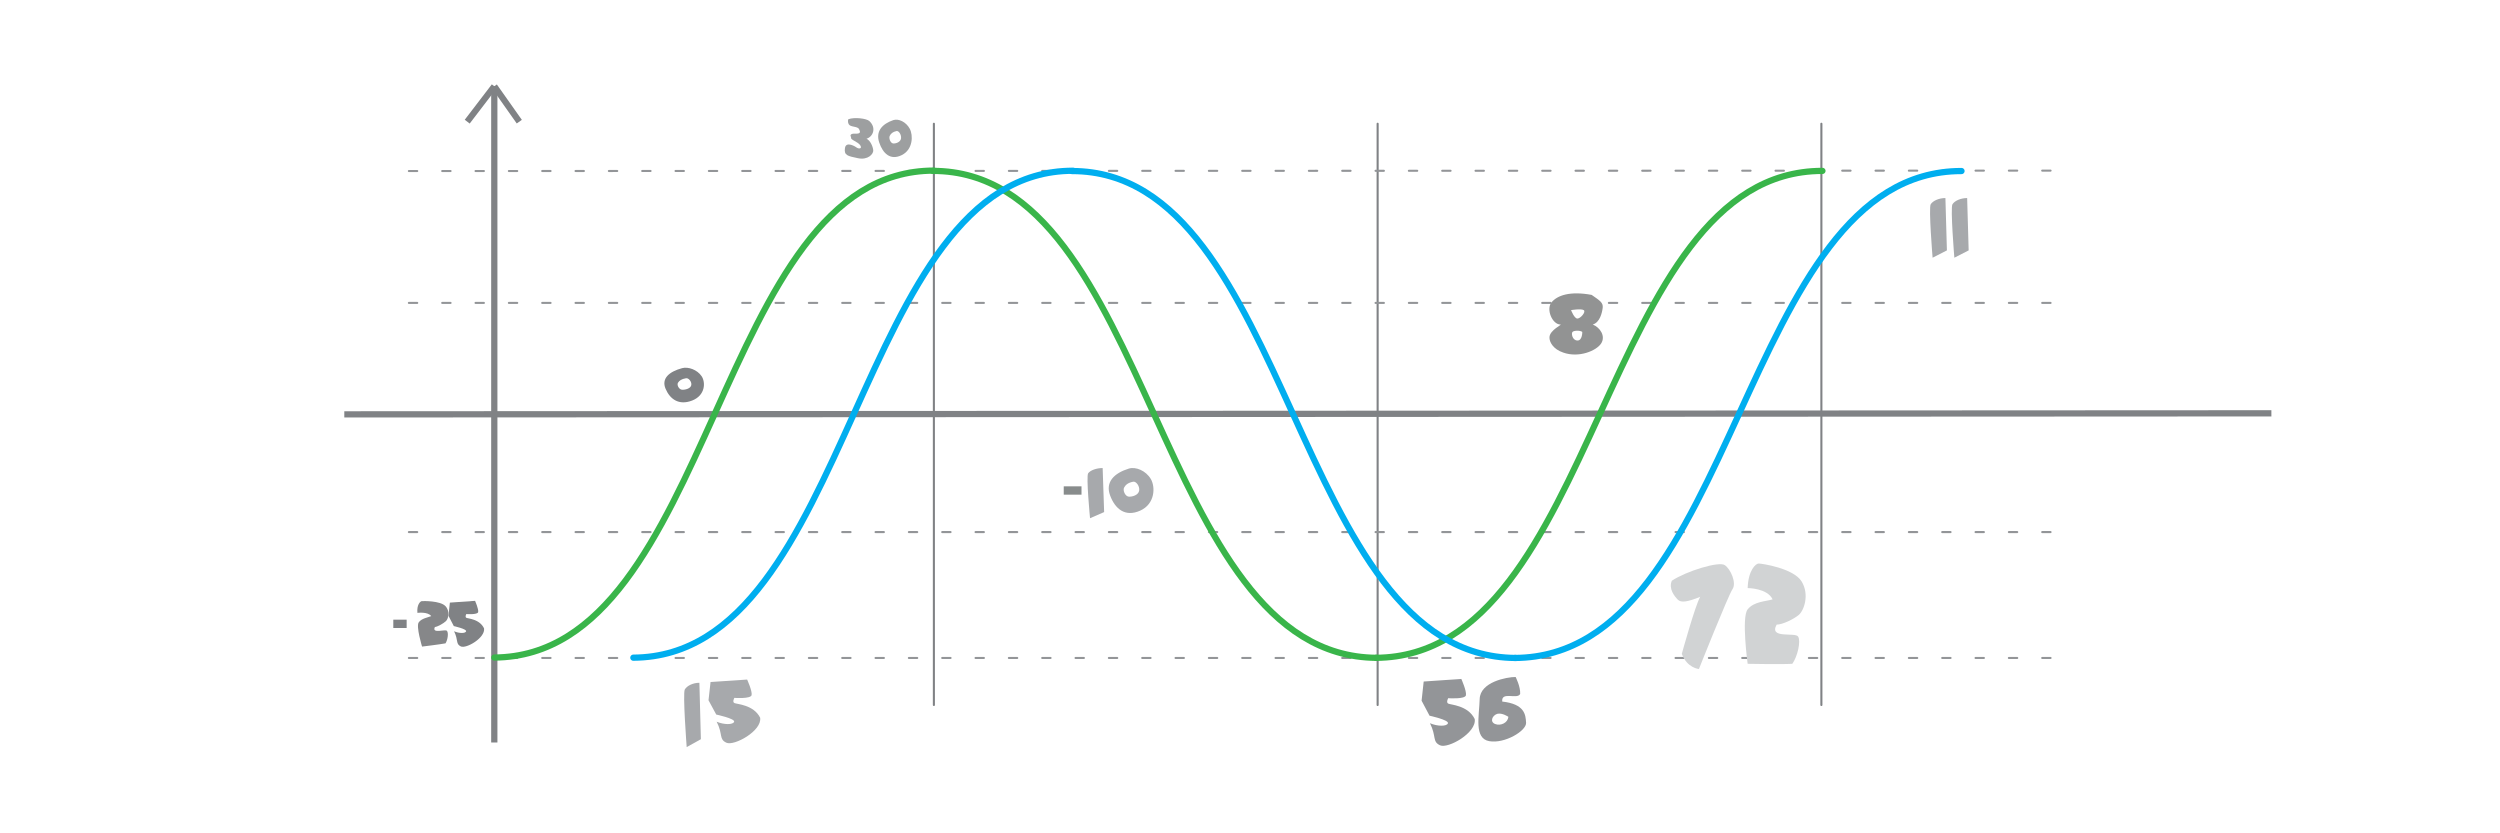 <?xml version="1.0" encoding="utf-8"?>
<!-- Generator: Adobe Illustrator 15.1.0, SVG Export Plug-In . SVG Version: 6.00 Build 0)  -->
<!DOCTYPE svg PUBLIC "-//W3C//DTD SVG 1.1//EN" "http://www.w3.org/Graphics/SVG/1.1/DTD/svg11.dtd">
<svg version="1.1" xmlns="http://www.w3.org/2000/svg" xmlns:xlink="http://www.w3.org/1999/xlink" x="0px" y="0px" width="300px"
	 height="100px" viewBox="0 0 300 100" style="enable-background:new 0 0 300 100;" xml:space="preserve">
<style type="text/css">
<![CDATA[
	.st0{fill:#808285;}
	.st1{fill:#868789;}
	
		.st2{fill:none;stroke:#939598;stroke-width:0.25;stroke-linecap:round;stroke-linejoin:round;stroke-miterlimit:10;stroke-dasharray:1,3;}
	.st3{fill:none;stroke:#39B54A;stroke-width:0.75;stroke-linecap:round;stroke-linejoin:round;stroke-miterlimit:10;}
	.st4{fill:#929393;}
	.st5{fill:none;stroke:#808285;stroke-width:0.25;stroke-linecap:round;stroke-linejoin:round;stroke-miterlimit:10;}
	.st6{fill:#939598;}
	.st7{fill:none;stroke:#00AEEF;stroke-width:0.75;stroke-linecap:round;stroke-linejoin:round;stroke-miterlimit:10;}
	.st8{fill:#9D9FA0;}
	.st9{fill:none;stroke:#808285;stroke-width:0.75;stroke-miterlimit:10;}
	.st10{fill:#D1D3D4;}
	.st11{fill:none;stroke:#888C8C;stroke-miterlimit:10;}
	.st12{fill:none;stroke:#808285;stroke-miterlimit:10;}
	.st13{fill:#A7A9AC;}
	
		.st14{fill:none;stroke:#808285;stroke-width:0.75;stroke-linecap:round;stroke-linejoin:round;stroke-miterlimit:10;stroke-dasharray:3,2;}
]]>
</style>
<g id="coordinate">
	<line class="st9" x1="59.316" y1="10.349" x2="59.316" y2="89.099"/>
	<line class="st9" x1="41.316" y1="49.724" x2="272.566" y2="49.599"/>
	<line class="st9" x1="59.316" y1="10.349" x2="56.066" y2="14.599"/>
	<line class="st9" x1="59.316" y1="10.349" x2="62.316" y2="14.599"/>
	<line class="st5" x1="112.066" y1="14.849" x2="112.066" y2="84.599"/>
	<line class="st5" x1="165.316" y1="14.849" x2="165.316" y2="84.599"/>
	<line class="st5" x1="218.566" y1="14.849" x2="218.566" y2="84.599"/>
	<path class="st14" d="M59.316,49.599"/>
	<line class="st2" x1="49.066" y1="20.525" x2="247.566" y2="20.474"/>
	<line class="st2" x1="49.066" y1="36.349" x2="247.566" y2="36.349"/>
	<line class="st2" x1="49.066" y1="63.849" x2="247.566" y2="63.849"/>
	<line class="st2" x1="49.066" y1="78.956" x2="247.566" y2="78.956"/>
</g>
<g id="number">
	<g>
		<path class="st8" d="M101.798,14.309c0.74-0.278,2.185-0.093,2.521,0.216c0.872,0.8,0.463,1.881-0.336,2.121
			c0.471,0.224,0.773,0.965,0.807,1.397c0.034,0.432-0.639,1.2-1.849,0.939c-1.21-0.26-1.681-0.322-1.546-1.217
			c0.134-0.895,1.344-0.123,1.445-0.031c0.101,0.093,0.672,0.186,0.403-0.277s-1.277-0.679-1.109-0.987
			c-0.12-0.179-0.168-0.462,0.504-0.432c0.672,0.031,0.618-0.216,0.443-0.555s-1.015-0.216-1.217-0.555
			C101.665,14.586,101.798,14.309,101.798,14.309z"/>
		<path class="st8" d="M109.17,15.449c-0.444-0.829-1.356-1.247-1.977-1.034c-1.326,0.454-2.135,1.338-1.689,2.677
			c0.446,1.339,1.35,2.19,2.706,1.521C109.565,17.944,109.594,16.24,109.17,15.449z M108.125,16.603
			c-0.057,0.455-0.622,0.641-0.946,0.611c-0.325-0.031-0.551-0.639-0.41-0.913c0.141-0.273,0.346-0.473,0.819-0.578
			C107.837,15.668,108.181,16.149,108.125,16.603z"/>
	</g>
	<path class="st0" d="M84.188,45.135c-0.523-0.767-1.597-1.155-2.329-0.958c-1.562,0.421-2.515,1.239-1.989,2.479
		s1.59,2.028,3.187,1.409C84.654,47.444,84.688,45.867,84.188,45.135z M82.957,46.203c-0.066,0.42-0.731,0.593-1.114,0.565
		c-0.382-0.028-0.649-0.592-0.482-0.845c0.166-0.253,0.407-0.438,0.965-0.535C82.618,45.337,83.024,45.782,82.957,46.203z"/>
	<g>
		<path class="st13" d="M231.912,30.926l1.717-0.878l-0.18-6.282c-0.769,0-1.491,0.324-1.762,0.739S231.912,30.926,231.912,30.926z"
			/>
		<path class="st13" d="M234.522,30.926l1.717-0.878l-0.181-6.282c-0.768,0-1.49,0.324-1.761,0.739
			C234.026,24.92,234.522,30.926,234.522,30.926z"/>
	</g>
	<g>
		<path class="st13" d="M82.403,89.652l1.703-0.947l-0.179-6.771c-0.762,0-1.479,0.349-1.748,0.797
			C81.91,83.177,82.403,89.652,82.403,89.652z"/>
		<path class="st13" d="M85.266,81.842l-0.244,2.19l0.927,1.714c0,0,2.244,0.477,2.147,0.857c-0.098,0.381-1.22,0.381-2.099,0
			c0.781,1.524,0.244,2.095,1.171,2.523s4.294-1.428,4.05-3c-0.781-1.57-2.817-1.619-3.093-1.761c-0.274-0.144,0-0.619,0-0.619
			s1.97,0.143,2.068-0.334c0.098-0.476-0.537-1.864-0.537-1.864L85.266,81.842z"/>
	</g>
	<g>
		<path class="st0" d="M53.985,72.313l-0.168,1.581l0.639,1.237c0,0,1.546,0.343,1.479,0.618s-0.84,0.275-1.445,0
			c0.538,1.101,0.168,1.513,0.807,1.822c0.639,0.309,2.958-1.031,2.79-2.166c-0.538-1.134-1.94-1.169-2.13-1.271
			c-0.189-0.104,0-0.447,0-0.447s1.357,0.104,1.424-0.24s-0.37-1.346-0.37-1.346L53.985,72.313z"/>
		<path class="st1" d="M50.09,73.546c-0.095-0.962,0.332-1.383,0.515-1.408c0.183-0.025,2.227-0.053,2.837,0.586
			s0.361,1.541,0.063,1.817c-0.297,0.275-0.954,0.654-1.319,0.704c-0.404,0.851,1.225,0.23,1.442,0.453s0.109,1.069-0.166,1.504
			c-0.653,0.127-2.815,0.388-2.815,0.388s-0.744-2.428-0.4-2.909c0.343-0.48,1.111-0.587,1.499-0.748
			C51.333,73.375,50.09,73.546,50.09,73.546z"/>
		<path class="st12" d="M47.196,74.858c0,0,0.716,0,1.602,0"/>
	</g>
	<g>
		<path class="st13" d="M138.095,57.475c-0.591-0.996-1.806-1.5-2.634-1.245c-1.766,0.548-2.844,1.611-2.25,3.221
			c0.594,1.61,1.798,2.635,3.605,1.829C138.622,60.475,138.66,58.426,138.095,57.475z M136.703,58.862
			c-0.075,0.547-0.828,0.771-1.26,0.734c-0.433-0.037-0.734-0.768-0.546-1.097c0.188-0.33,0.46-0.57,1.091-0.696
			C136.319,57.738,136.778,58.316,136.703,58.862z"/>
		<path class="st13" d="M130.804,62.187l1.692-0.738l-0.178-5.284c-0.757,0-1.469,0.272-1.736,0.622S130.804,62.187,130.804,62.187z
			"/>
		<path class="st11" d="M127.648,58.862c0,0,0.954,0,2.133,0"/>
	</g>
	<g>
		<path class="st10" d="M209.719,70.57c0.069-2.151,0.974-2.948,1.322-2.948s4.178,0.559,5.152,2.151
			c0.975,1.596,0.278,3.507-0.349,4.025c-0.626,0.519-1.952,1.156-2.647,1.156c-0.973,1.753,2.229,0.876,2.578,1.435
			c0.348,0.558-0.069,2.39-0.696,3.268c-1.253,0.08-5.36,0-5.36,0s-0.766-5.579,0-6.536c0.765-0.956,2.227-0.956,2.993-1.196
			C212.086,70.57,209.719,70.57,209.719,70.57z"/>
		<path class="st10" d="M201.815,78.463c0,0,1.611-5.83,2.207-6.843c-1.521,0.613-2.296,0.736-2.685,0.338
			c-0.388-0.399-1.134-1.289-0.717-2.271c1.701-1.136,5.64-2.362,6.356-1.872c0.716,0.49,1.432,2.148,0.925,2.886
			c-0.508,0.735-4.028,9.581-4.028,9.581S202.472,80.182,201.815,78.463z"/>
	</g>
	<path class="st4" d="M191.132,38.944c0.846-0.253,1.115-1.385,1.192-2.01s-0.365-0.878-1.327-1.548
		c-2.616-0.483-4.117,0.062-4.81,0.89c-0.692,0.827,0.087,2.668,1.077,2.668c0.229,0-1.271,0.654-1.328,1.503
		c-0.039,0.592,0.463,1.47,1.655,1.862c1.866,0.663,3.963-0.207,4.54-1.085S192.017,39.299,191.132,38.944z M189.287,40.862
		c-0.605-0.018-0.76-0.845-0.587-1.03c0.174-0.187,0.924-0.203,1.174,0C189.874,39.832,189.894,40.879,189.287,40.862z
		 M189.287,38.228c-0.375,0-0.76-1.014-0.76-1.014s1.212-0.203,1.52,0S189.662,38.228,189.287,38.228z"/>
	<g>
		<path class="st6" d="M170.842,81.783l-0.251,2.3l0.954,1.801c0,0,2.309,0.5,2.208,0.9c-0.1,0.399-1.255,0.399-2.158,0
			c0.803,1.601,0.251,2.2,1.204,2.651c0.954,0.45,4.418-1.501,4.167-3.151c-0.804-1.65-2.898-1.701-3.181-1.852
			c-0.283-0.149,0-0.649,0-0.649s2.026,0.15,2.127-0.351c0.1-0.5-0.553-1.959-0.553-1.959L170.842,81.783z"/>
		<path class="st6" d="M180.268,84.187c-0.141-1.271,1.825-0.204,2.152-0.915c0.055-0.864-0.545-2.034-0.545-2.034
			c-1.093,0-4.259,0.609-4.313,2.645c-0.055,2.033-0.709,4.724,1.146,5.056c1.855,0.334,4.476-1.243,4.422-2.209
			C183.075,85.764,182.975,84.49,180.268,84.187z M179.418,86.882c-0.656-0.254-0.37-1.011,0.246-1.221
			c0.604-0.152,1.337,0.355,1.337,0.355C180.946,86.748,180.073,87.137,179.418,86.882z"/>
	</g>
</g>
<g id="sine_wave">
	<g>
		<path class="st3" d="M59.316,78.905c26.5-0.182,26.5-58.432,52.75-58.432"/>
		<path class="st3" d="M165.184,78.939c-26.747-0.182-26.747-58.432-53.242-58.432"/>
		<path class="st3" d="M165.108,78.939c26.918-0.182,26.918-58.432,53.583-58.432"/>
	</g>
	<g>
		<path class="st7" d="M76.004,78.923c26.5-0.182,26.5-58.432,52.75-58.432"/>
		<path class="st7" d="M181.871,78.956c-26.747-0.182-26.747-58.431-53.242-58.431"/>
		<path class="st7" d="M181.796,78.956c26.919-0.182,26.919-58.432,53.583-58.432"/>
	</g>
</g>
</svg>
